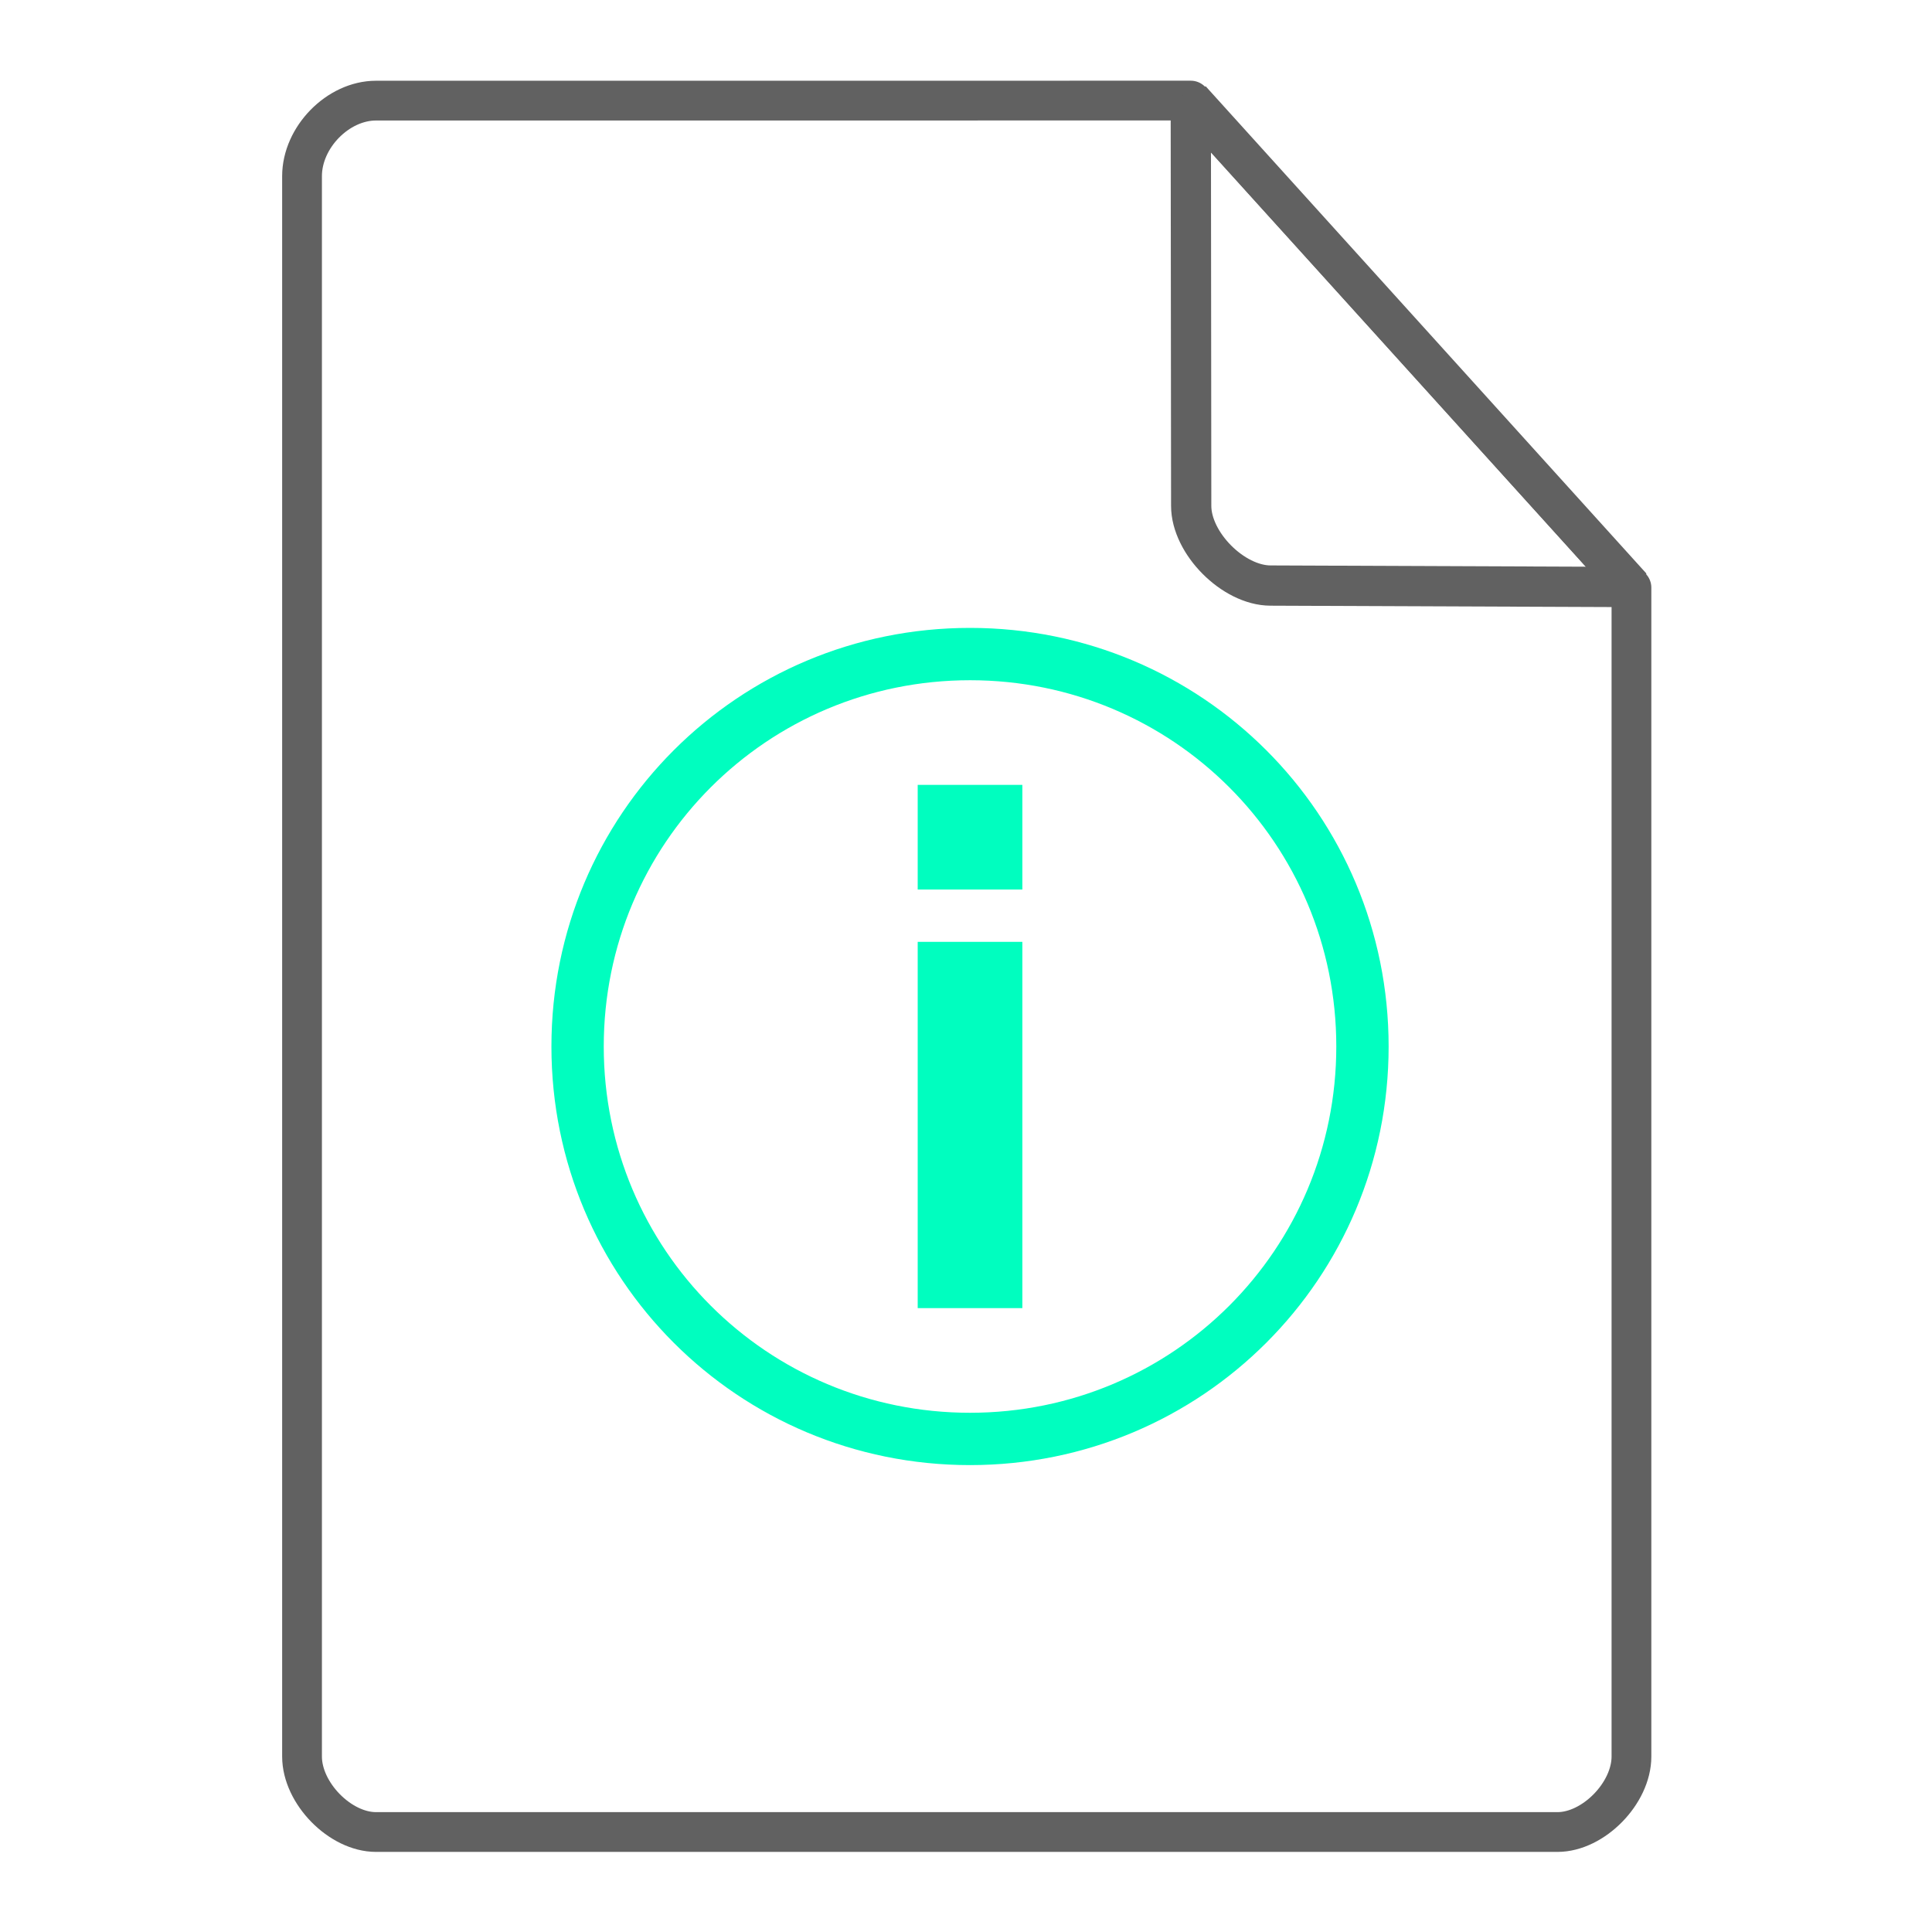<svg height="48" width="48" xmlns="http://www.w3.org/2000/svg"><g fill="#00FEBF" color="#7F8080"><path d="M22.8 19.5h2.6v2.6h-2.6zm0 3.9h2.6v9.1h-2.6z"/><path d="M24.1 15.6c-5.762 0-10.4 4.638-10.4 10.4s4.638 10.4 10.4 10.4S34.5 31.762 34.5 26s-4.638-10.4-10.4-10.4zm0 1.3c5.041 0 9.1 4.059 9.1 9.1s-4.059 9.1-9.1 9.1S15 31.041 15 26s4.059-9.1 9.1-9.1z"/></g><g fill="none" stroke="#616161" stroke-linecap="round"><path d="M7.504 43.64c0 .912.946 1.876 1.838 1.876h29.353c.892 0 1.838-.964 1.838-1.875m0 0V14.599l-10.948-12.1L9.342 2.5c-.946 0-1.838.912-1.838 1.876V43.64" stroke-width=".988" stroke-linejoin="round"/><path d="M29.585 2.48l10.948 12.104-8.968-.036c-.927-.003-1.97-1.053-1.97-1.98z" stroke-linejoin="bevel"/></g></svg>